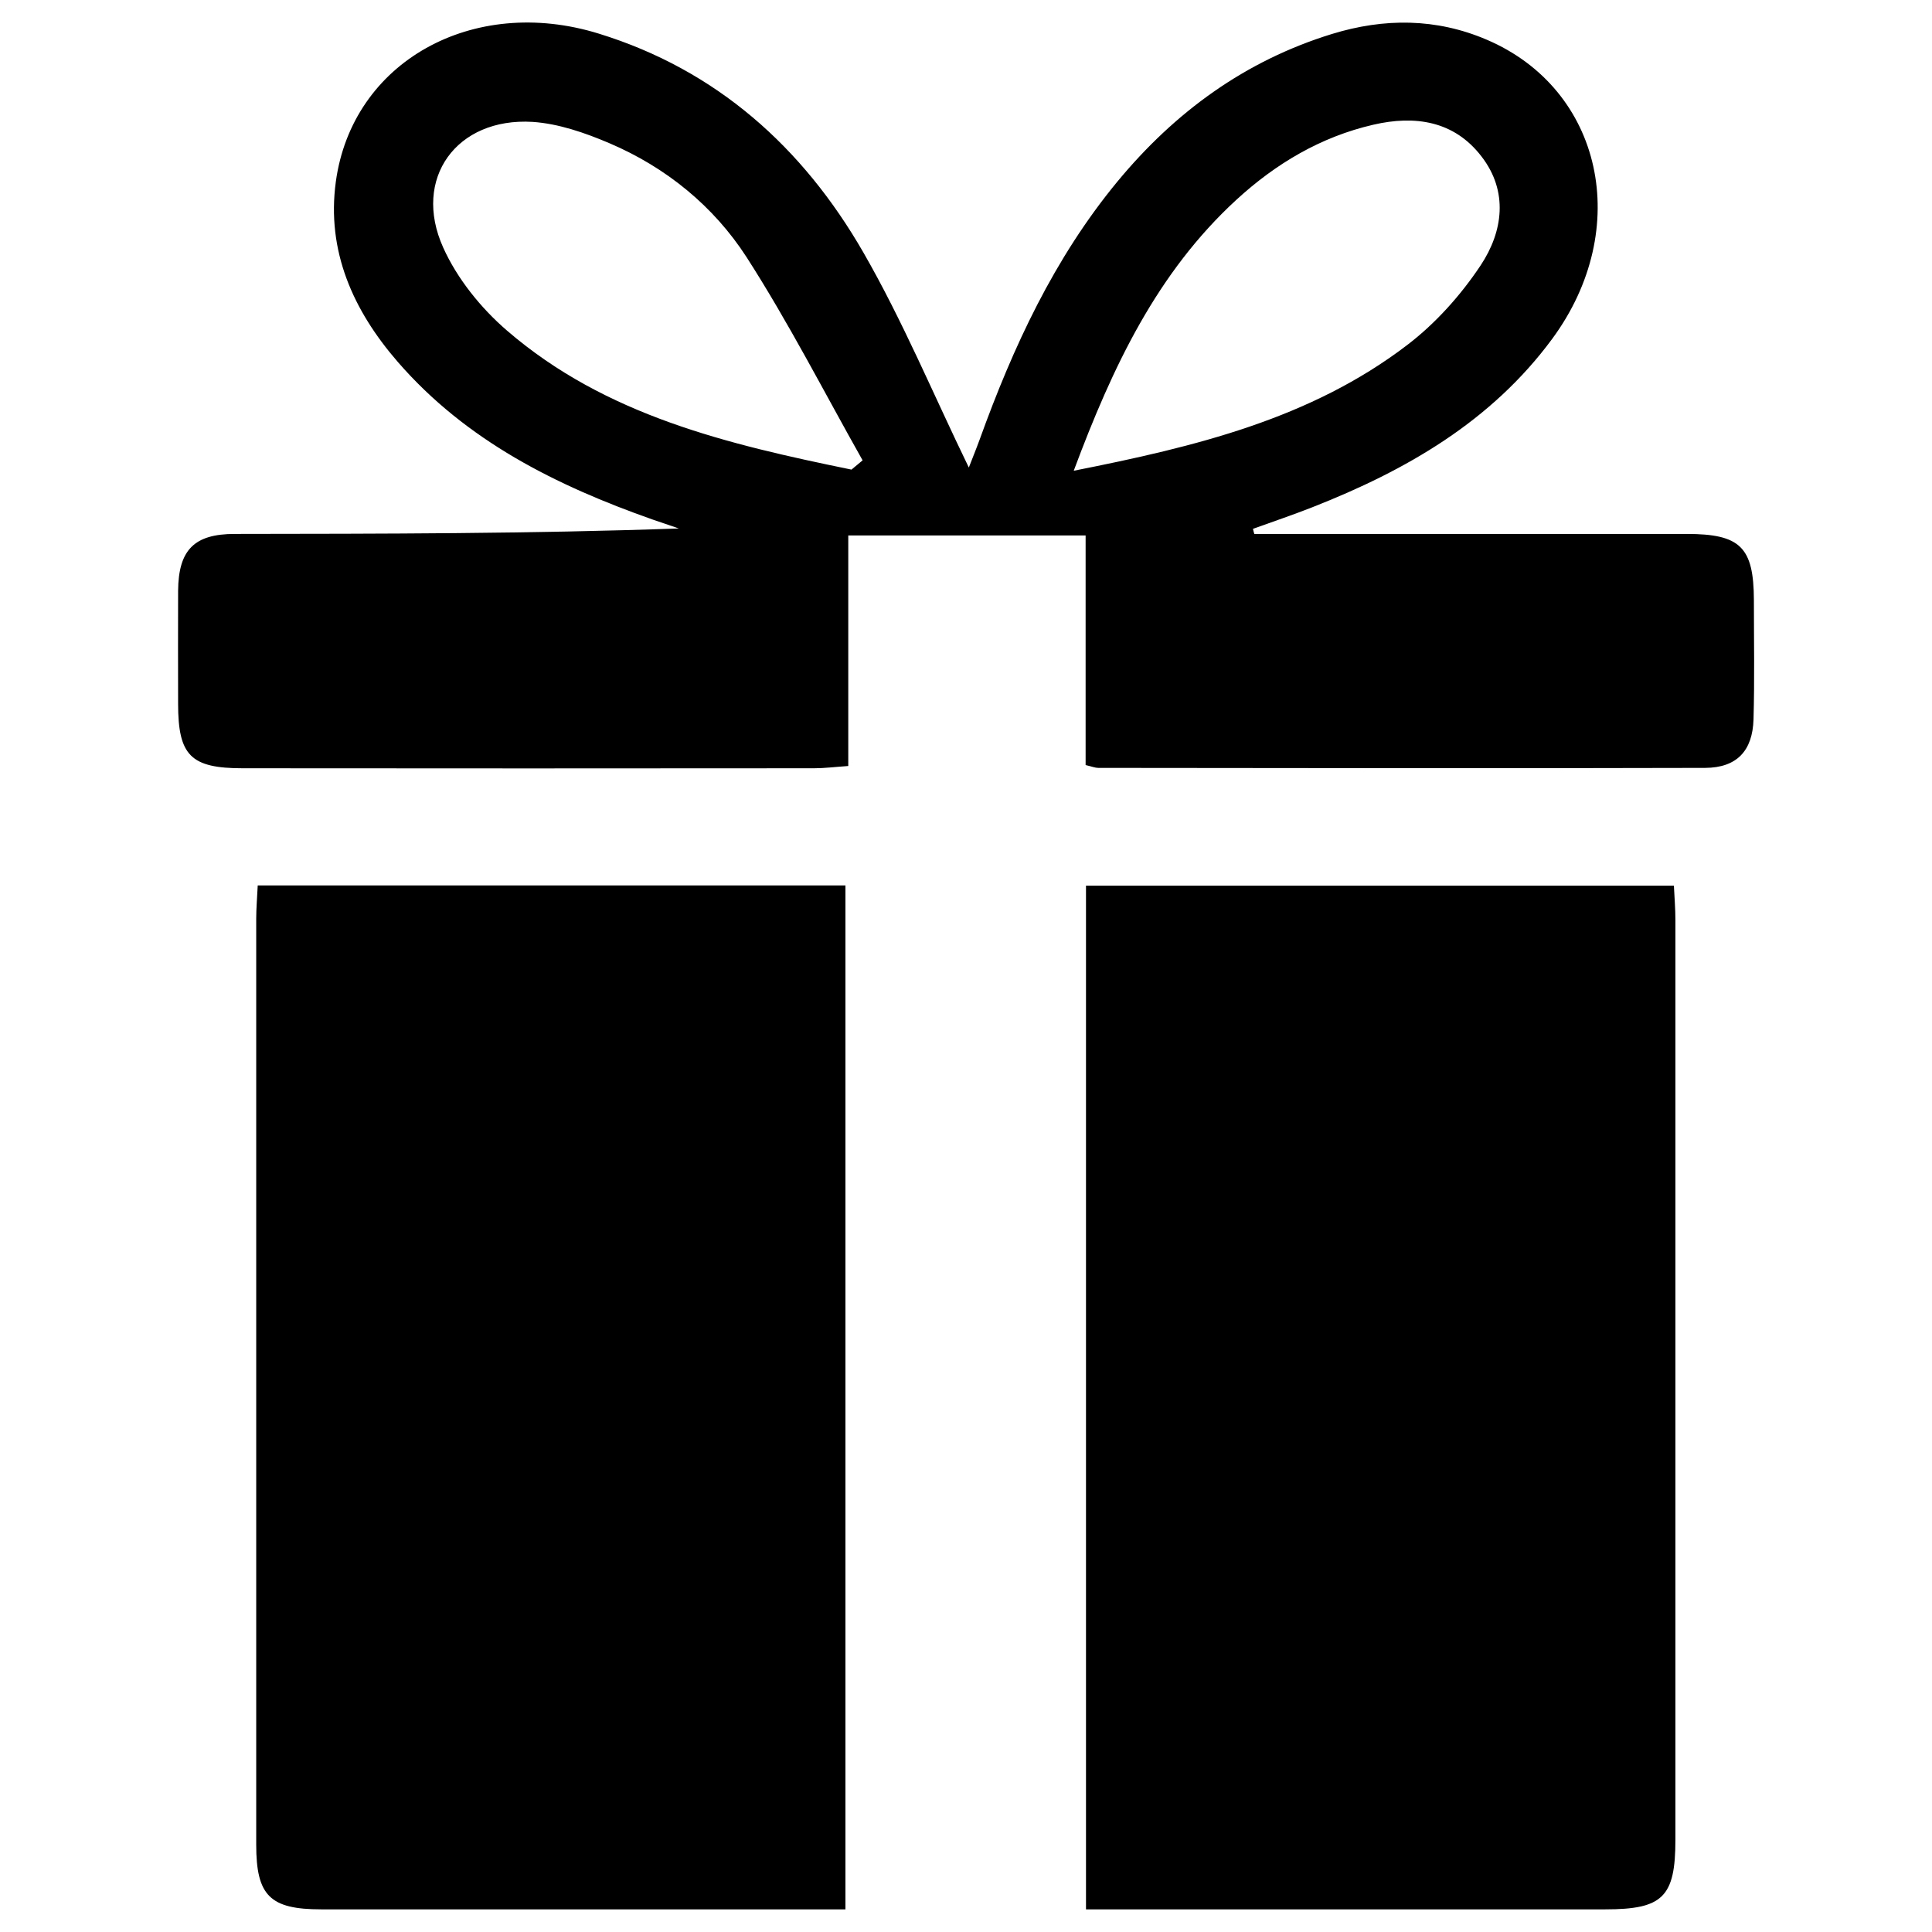 <?xml version="1.0" encoding="utf-8"?>
<!-- Generator: Adobe Illustrator 22.1.0, SVG Export Plug-In . SVG Version: 6.00 Build 0)  -->
<svg version="1.1" id="gift" xmlns="http://www.w3.org/2000/svg" xmlns:xlink="http://www.w3.org/1999/xlink" x="0px" y="0px"
	 viewBox="0 0 1024 1024" style="enable-background:new 0 0 1024 1024;" xml:space="preserve">
<g>
	<path d="M448.1,469.3c0,181.5,0,361.4,0,542.7c-14.6,0-28.2,0-41.8,0c-78.7,0-157.3,0-236,0c-27.2,0-34.5-7.2-34.5-34.3
		c0-163.6,0-327.2,0-490.8c0-5.5,0.5-11.1,0.8-17.6C240.7,469.3,343.6,469.3,448.1,469.3z"/>
	<path d="M575.6,1012c0-182,0-361.8,0-542.6c104,0,206.8,0,311.6,0c0.3,6.3,0.8,12.3,0.8,18.3c0,162.5,0,324.9,0,487.4
		c0,30.4-6.7,36.9-37.2,36.9c-85.5,0-171,0-256.5,0C588.6,1012,583,1012,575.6,1012z"/>
	<path d="M664.8,283c76.4,0,152.8,0,229.2,0c28.4,0,35.5,7,35.6,35c0,21.1,0.4,42.2-0.2,63.3c-0.5,16.7-8.9,25.6-25.6,25.7
		c-107.2,0.3-214.4,0.1-321.7,0c-1.6,0-3.3-0.7-6.7-1.5c0-39.9,0-80.1,0-121.7c-42.4,0-83.1,0-125.8,0c0,40.2,0,80.4,0,122.2
		c-7.2,0.5-12.7,1.2-18.1,1.2c-100.9,0.1-201.9,0.1-302.8,0c-27.6,0-34.3-6.7-34.3-34.2c0-20-0.1-39.9,0-59.9
		c0.2-21.6,8.5-30.1,30-30.1c78.1-0.1,156.2-0.1,235.4-2.9c-4.6-1.6-9.2-3.1-13.8-4.7c-51.1-18-98.8-41.7-135.1-83.5
		c-23.8-27.4-37.9-58.9-32.9-95.6c8.7-63.6,72.6-99.1,139.3-78.5c62.6,19.3,108.3,60.4,140.3,116c20.9,36.3,37.1,75.3,55.9,114
		c1.6-4.2,3.8-9.5,5.8-15c17.7-49,39.4-95.9,72.9-136.5c30.5-36.9,67.7-64.1,113.8-78.3c27.7-8.5,55.2-8.4,81.9,3
		c61.5,26.2,77.8,100.2,34.8,158.6c-32.3,43.8-77.4,69.7-127,89.2c-10.4,4.1-21.1,7.7-31.6,11.5C664.3,281.1,664.5,282.1,664.8,283z
		 M451.3,248.9c2-1.6,3.9-3.3,5.9-4.9c-20.3-36-39.2-73-61.5-107.7C378.2,109.2,353,88.7,323,75.9c-12.9-5.5-27-10.4-40.8-11.3
		c-40.2-2.4-63.8,30-47.3,66.6c7.4,16.5,20,32.1,33.8,44C321.1,220.4,386,235.5,451.3,248.9z M569.1,249.5
		c64.8-12.8,125.6-27.6,176.7-66.6c15.1-11.5,28.5-26.5,39-42.3c11.8-17.8,14.8-39.1,0.4-57.7C770.7,64,749.9,61,727.9,66.1
		c-27.8,6.4-51.7,20.6-72.6,39.8C613.4,144.4,589.8,194,569.1,249.5z"/>
</g>
</svg>
